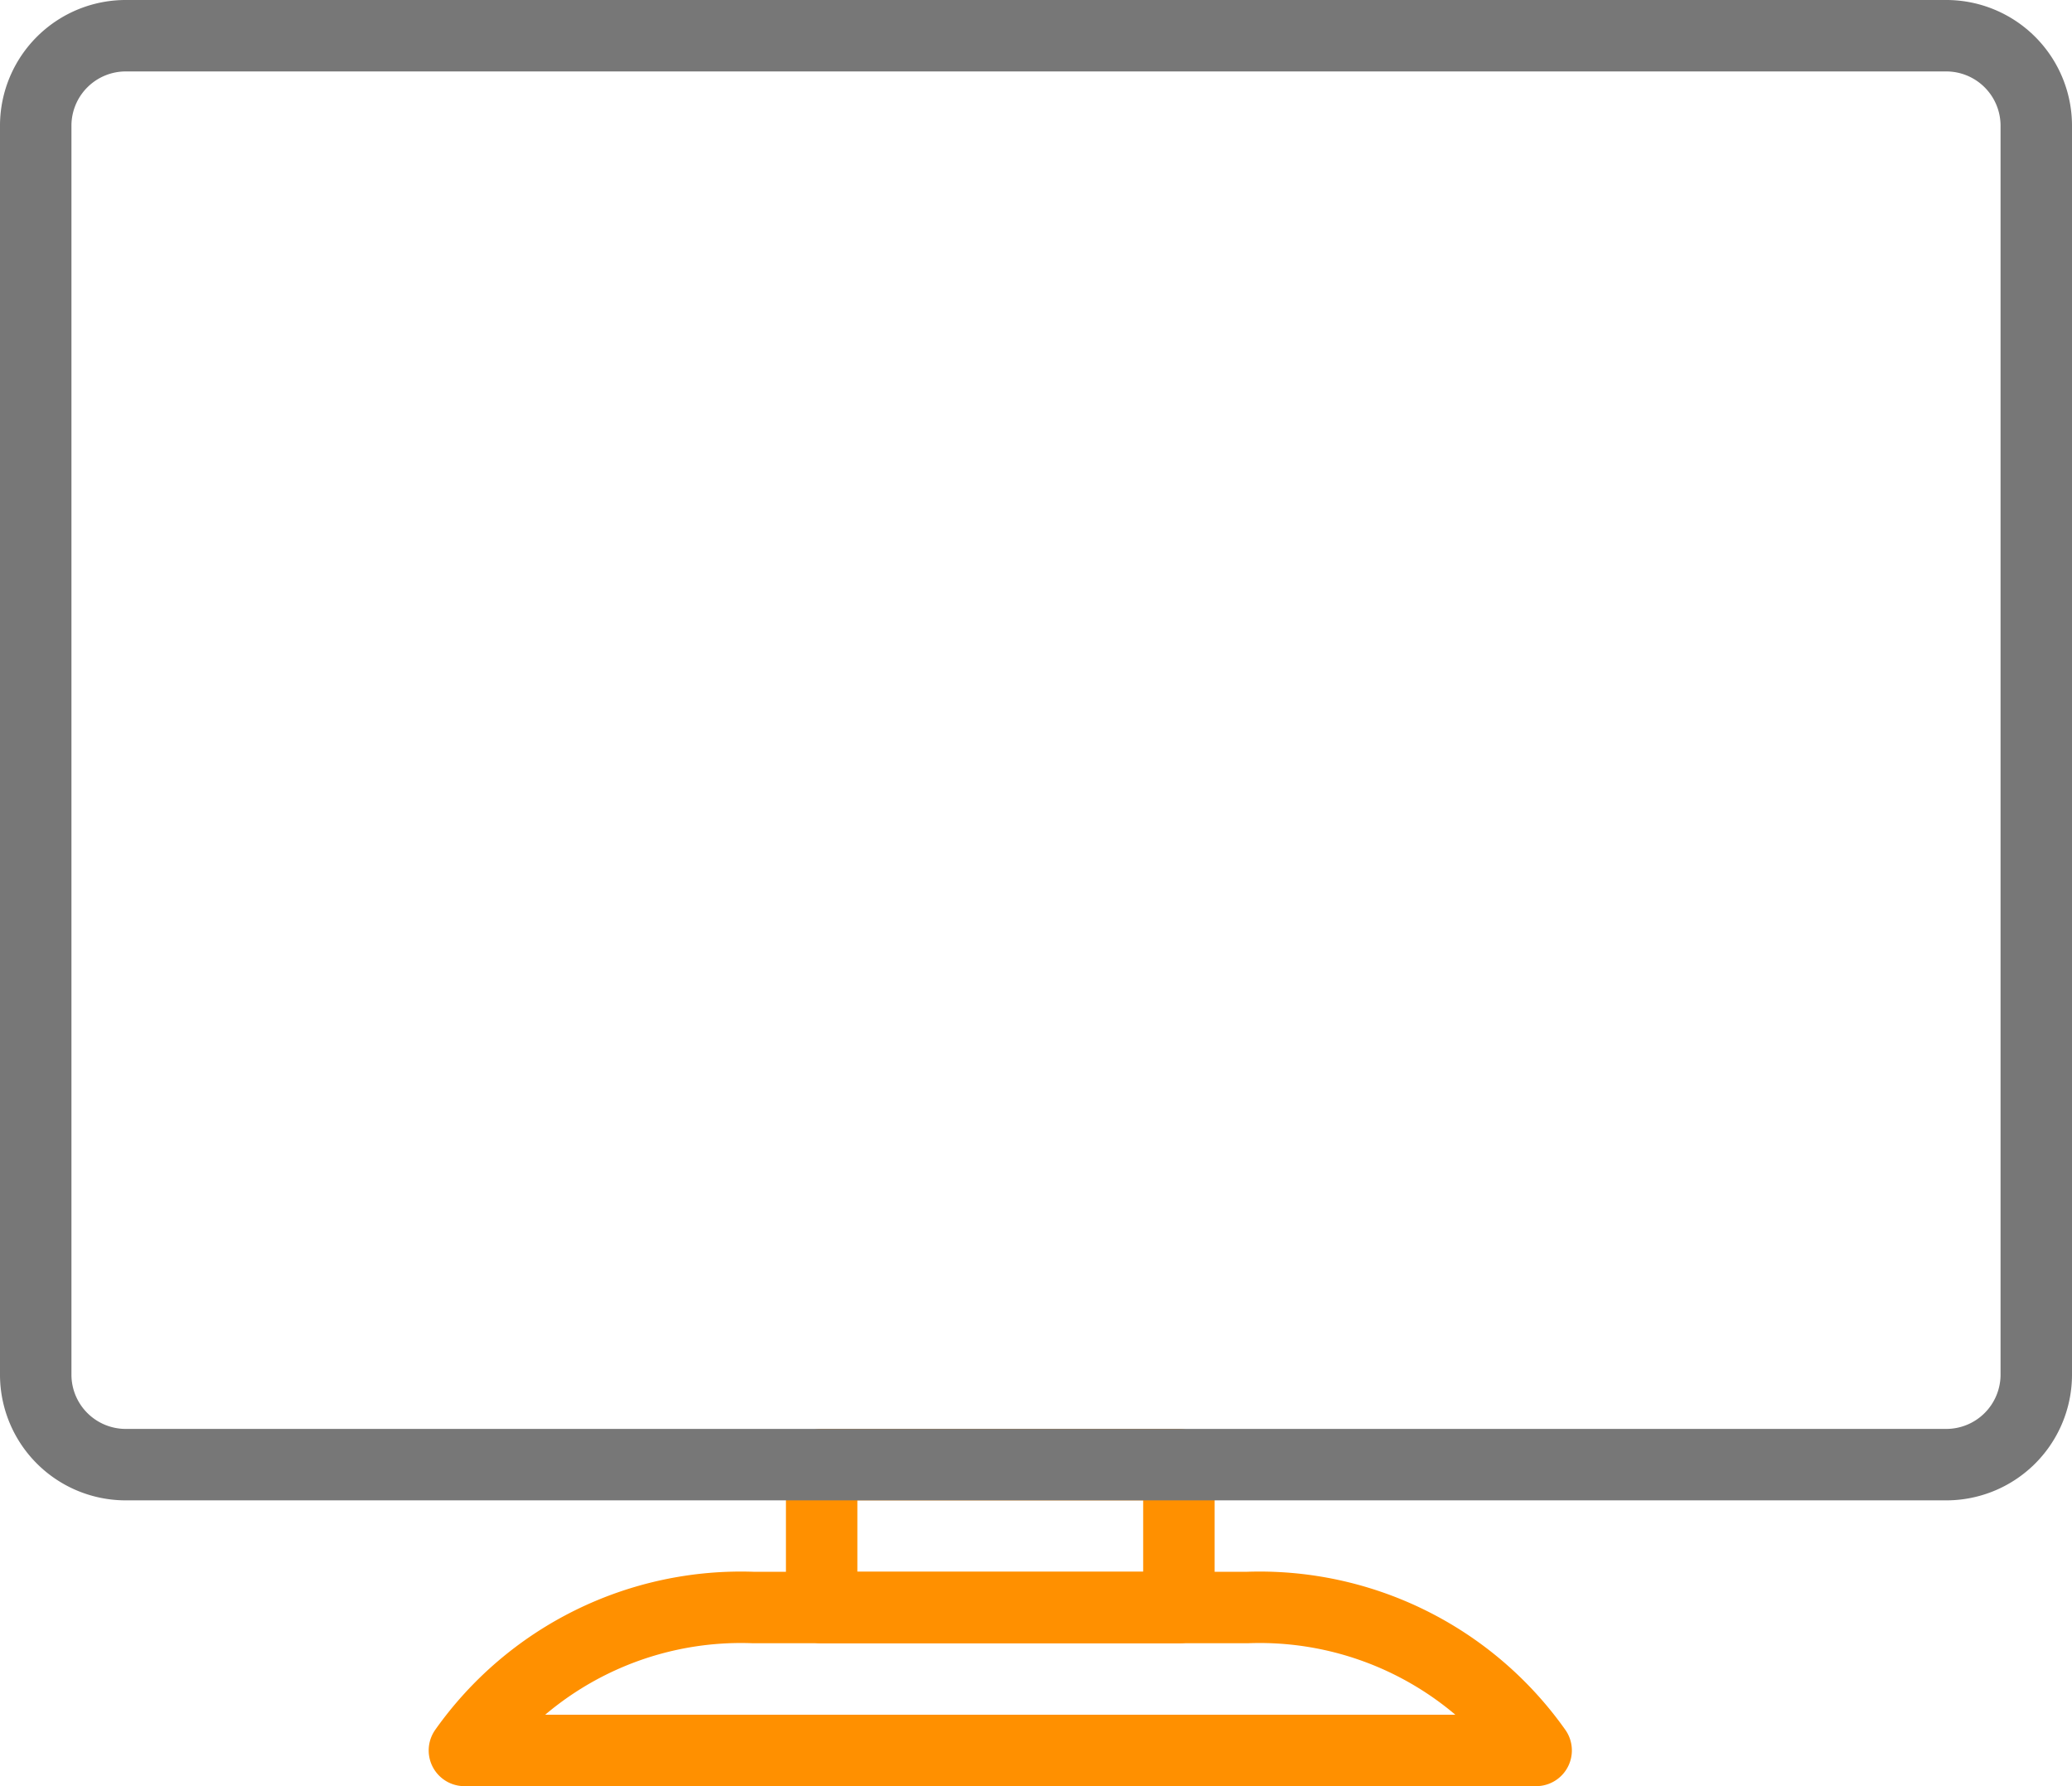 <svg xmlns="http://www.w3.org/2000/svg" viewBox="0 0 29 25"><defs><style>.cls-1,.cls-2{fill:none;stroke-linecap:round;stroke-linejoin:round;}.cls-1{stroke:#ff9000;}.cls-2{stroke:#777;}</style></defs><title>电脑</title><g id="图层_2" data-name="图层 2"><g id="图层_1-2" data-name="图层 1"><polygon id="Stroke-3" class="cls-1" points="11.5 22.5 16.5 22.5 16.5 20.5 11.5 20.5 11.5 22.5"/><path id="Stroke-5" class="cls-1" d="M17.45,22.5h-6.9a4.74,4.74,0,0,0-4.05,2h15A4.74,4.74,0,0,0,17.45,22.5Z"/><path id="Stroke-1" class="cls-2" d="M27.23,20.5H1.77A1.26,1.26,0,0,1,.5,19.25V1.75A1.26,1.26,0,0,1,1.77.5H27.23A1.26,1.26,0,0,1,28.5,1.75v17.5A1.26,1.26,0,0,1,27.23,20.5Z"/></g></g></svg>